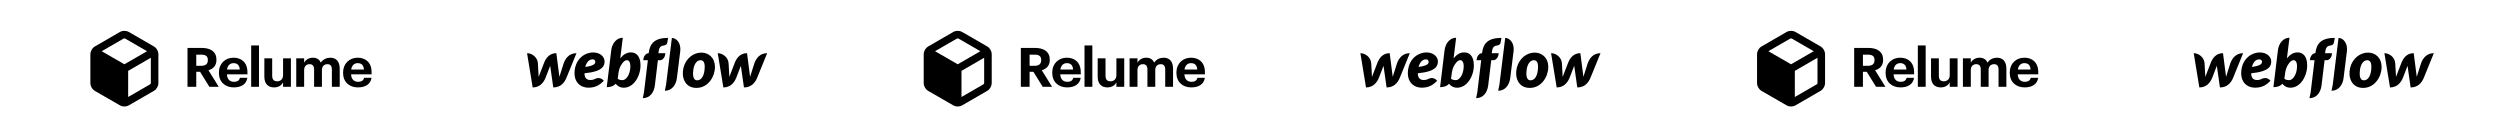 <svg width="1140" height="54" viewBox="0 0 1140 54" fill="none" xmlns="http://www.w3.org/2000/svg">
<g clip-path="url(#clip0_5092_9931)">
<g filter="url(#filter0_d_5092_9931)">
<path d="M75.503 35.581H79.497V28.734H81.234L85.475 35.581H89.742L85.054 28.04C87.138 27.419 88.701 26.005 88.701 23.326V23.227C88.701 19.555 86.046 17.844 81.854 17.844H75.503V35.581ZM79.497 26.005V20.92H81.754C83.689 20.92 84.781 21.54 84.781 23.351V23.45C84.781 25.162 83.764 26.005 81.754 26.005H79.497Z" fill="black"/>
<path d="M96.598 35.854C100.146 35.854 102.378 34.291 102.8 31.488H99.401C99.178 32.579 98.359 33.299 96.697 33.299C94.738 33.299 93.572 32.058 93.472 29.9H102.825V28.908C102.825 24.269 99.848 22.309 96.499 22.309C92.728 22.309 89.826 24.963 89.826 29.057V29.255C89.826 33.398 92.679 35.854 96.598 35.854ZM93.522 27.692C93.795 25.857 94.886 24.79 96.499 24.79C98.211 24.79 99.203 25.733 99.327 27.692H93.522Z" fill="black"/>
<path d="M104.534 35.581H108.106V16.727H104.534V35.581Z" fill="black"/>
<path d="M114.96 35.854C117.094 35.854 118.408 34.862 119.078 33.547V35.581H122.65V22.607H119.078V30.223C119.078 32.133 117.887 33.075 116.374 33.075C114.837 33.075 114.116 32.232 114.116 30.471V22.607H110.544V30.967C110.544 34.365 112.43 35.854 114.96 35.854Z" fill="black"/>
<path d="M125.089 35.581H128.686V27.916C128.686 26.154 129.802 25.261 131.192 25.261C132.457 25.261 133.226 26.005 133.226 27.668V35.581H136.799V27.916C136.799 26.154 137.915 25.261 139.304 25.261C140.594 25.261 141.338 26.005 141.338 27.668V35.581H144.911V27.271C144.911 23.822 143.05 22.309 140.643 22.309C139.006 22.309 137.32 23.004 136.277 24.567C135.657 23.029 134.367 22.309 132.656 22.309C130.72 22.309 129.331 23.376 128.686 24.591V22.607H125.089V35.581Z" fill="black"/>
<path d="M153.217 35.854C156.765 35.854 158.998 34.291 159.419 31.488H156.02C155.797 32.579 154.978 33.299 153.316 33.299C151.356 33.299 150.191 32.058 150.092 29.9H159.444V28.908C159.444 24.269 156.467 22.309 153.118 22.309C149.347 22.309 146.444 24.963 146.444 29.057V29.255C146.444 33.398 149.297 35.854 153.217 35.854ZM150.141 27.692C150.414 25.857 151.506 24.79 153.118 24.79C154.83 24.79 155.822 25.733 155.946 27.692H150.141Z" fill="black"/>
<path fill-rule="evenodd" clip-rule="evenodd" d="M61.758 18.905L61.516 18.474C61.205 17.953 60.767 17.52 60.242 17.216L48.682 10.55C48.158 10.246 47.564 10.085 46.959 10.084H46.46C45.855 10.085 45.26 10.246 44.737 10.55L33.177 17.234C32.655 17.536 32.222 17.969 31.92 18.491L31.678 18.922C31.375 19.445 31.215 20.04 31.213 20.645V33.996C31.215 34.601 31.375 35.195 31.678 35.719L31.92 36.149C32.229 36.665 32.661 37.097 33.177 37.407L44.754 44.074C45.275 44.384 45.871 44.545 46.477 44.539H46.959C47.564 44.538 48.158 44.378 48.682 44.074L60.242 37.39C60.769 37.095 61.204 36.66 61.499 36.132L61.758 35.702C62.057 35.176 62.218 34.583 62.223 33.979V20.628C62.222 20.022 62.061 19.428 61.758 18.905ZM46.46 13.53H46.959L57.054 19.353L46.718 25.313L36.382 19.353L46.46 13.53ZM48.441 40.232L58.519 34.41L58.777 33.979V22.333L48.441 28.311V40.232Z" fill="black"/>
</g>
<g filter="url(#filter1_d_5092_9931)">
<path d="M265.685 23.966C265.685 22 263.778 19.914 260.473 19.914C256.759 19.914 252.687 22.632 252.056 28.064C251.42 33.556 254.839 35.983 258.275 35.983C261.709 35.983 263.517 34.645 265.353 32.851C263.768 30.854 261.723 31.784 261.336 31.978C260.909 32.193 260.347 32.489 259.207 32.489C257.876 32.489 256.526 31.887 256.526 29.416C265.035 28.6 265.685 25.933 265.685 23.966ZM261.468 24.295C261.412 24.901 261.164 25.95 256.858 26.526C257.766 23.301 259.498 23.062 260.298 23.062C261.048 23.062 261.526 23.643 261.468 24.295ZM247.055 24.819C247.055 24.819 245.225 30.558 245.083 31.04C245.034 30.558 243.695 20.249 243.695 20.249C240.578 20.249 238.91 22.464 238.032 24.817C238.032 24.817 235.805 30.572 235.625 31.054C235.614 30.602 235.283 24.876 235.283 24.876C235.094 21.998 232.467 20.256 230.338 20.256L232.898 35.874C236.168 35.864 237.919 33.653 238.842 31.304C238.842 31.304 240.8 26.226 240.881 25.995C240.901 26.215 242.29 35.874 242.29 35.874C245.562 35.874 247.328 33.804 248.278 31.54L252.87 20.256C249.637 20.256 247.934 22.465 247.055 24.819ZM277.704 19.893C275.693 19.893 274.142 20.986 272.837 22.602L272.839 22.59L273.999 13.206C271.321 13.206 269.132 15.537 268.716 18.996L266.678 35.752C268.224 35.752 269.861 35.304 270.744 34.168C271.535 35.184 272.71 35.994 274.45 35.994C278.967 35.994 282.073 30.743 282.073 25.814C282.073 21.315 279.884 19.893 277.704 19.893ZM277.29 27.943C276.821 30.699 275.289 32.557 273.806 32.557C272.311 32.557 271.679 31.896 271.679 31.896C271.958 29.487 272.143 28.009 272.688 26.737C273.232 25.465 274.517 23.434 275.862 23.434C277.17 23.434 277.758 25.188 277.29 27.943ZM293.396 20.257H290.234L290.249 20.092C290.465 18.027 290.959 16.944 292.56 16.777C293.653 16.665 294.147 16.096 294.262 15.482C294.352 15.001 294.658 13.298 294.658 13.298C288.314 13.262 286.326 16 285.819 20.162L285.807 20.256L285.745 20.258C284.715 20.258 283.584 21.424 283.386 22.905L283.317 23.45H285.426L283.656 38.108L283.119 40.742L283.337 40.749C286.298 40.636 288.203 38.301 288.624 34.901L290.006 23.45H290.998C291.968 23.45 293.108 22.478 293.319 20.852L293.396 20.257ZM309.808 19.985C306.164 19.985 302.729 22.668 301.673 26.887C300.619 31.105 302.222 36.086 307.578 36.086C312.935 36.086 316.013 30.894 316.013 26.584C316.013 22.27 313.098 19.985 309.808 19.985ZM311.285 27.817C311.096 29.731 310.253 32.621 307.947 32.621C305.631 32.621 305.961 29.229 306.185 27.619C306.425 25.893 307.395 23.45 309.458 23.45C311.323 23.45 311.498 25.657 311.285 27.817ZM334.009 24.819C334.009 24.819 332.179 30.558 332.038 31.04C331.988 30.558 330.649 20.249 330.649 20.249C327.532 20.249 325.865 22.464 324.986 24.817C324.986 24.817 322.76 30.572 322.58 31.054C322.569 30.602 322.238 24.876 322.238 24.876C322.049 21.998 319.42 20.256 317.293 20.256L319.852 35.874C323.122 35.864 324.874 33.653 325.797 31.304C325.797 31.304 327.755 26.226 327.836 25.995C327.856 26.215 329.243 35.874 329.243 35.874C332.516 35.874 334.282 33.804 335.232 31.54L339.825 20.256C336.59 20.256 334.888 22.465 334.009 24.819ZM296.373 13.298L293.717 34.713L293.71 34.709L293.171 37.358L293.388 37.365C296.247 37.33 298.275 34.821 298.657 31.657L300.191 19.366C300.656 15.622 298.424 13.298 296.373 13.298Z" fill="black"/>
</g>
<g filter="url(#filter2_d_5092_9931)">
<path d="M455.503 35.581H459.497V28.734H461.233L465.476 35.581H469.742L465.054 28.04C467.138 27.419 468.701 26.005 468.701 23.326V23.227C468.701 19.555 466.046 17.844 461.854 17.844H455.503V35.581ZM459.497 26.005V20.92H461.754C463.689 20.92 464.781 21.54 464.781 23.351V23.45C464.781 25.162 463.764 26.005 461.754 26.005H459.497Z" fill="black"/>
<path d="M476.598 35.854C480.146 35.854 482.378 34.291 482.8 31.488H479.401C479.178 32.579 478.359 33.299 476.697 33.299C474.738 33.299 473.572 32.058 473.472 29.9H482.825V28.908C482.825 24.269 479.848 22.309 476.499 22.309C472.728 22.309 469.826 24.963 469.826 29.057V29.255C469.826 33.398 472.679 35.854 476.598 35.854ZM473.522 27.692C473.795 25.857 474.886 24.79 476.499 24.79C478.211 24.79 479.203 25.733 479.327 27.692H473.522Z" fill="black"/>
<path d="M484.535 35.581H488.107V16.727H484.535V35.581Z" fill="black"/>
<path d="M494.96 35.854C497.094 35.854 498.408 34.862 499.078 33.547V35.581H502.65V22.607H499.078V30.223C499.078 32.133 497.887 33.075 496.374 33.075C494.837 33.075 494.116 32.232 494.116 30.471V22.607H490.544V30.967C490.544 34.365 492.43 35.854 494.96 35.854Z" fill="black"/>
<path d="M505.089 35.581H508.687V27.916C508.687 26.154 509.803 25.261 511.192 25.261C512.458 25.261 513.227 26.005 513.227 27.668V35.581H516.799V27.916C516.799 26.154 517.915 25.261 519.304 25.261C520.594 25.261 521.339 26.005 521.339 27.668V35.581H524.911V27.271C524.911 23.822 523.05 22.309 520.644 22.309C519.007 22.309 517.32 23.004 516.278 24.567C515.658 23.029 514.368 22.309 512.656 22.309C510.721 22.309 509.332 23.376 508.687 24.591V22.607H505.089V35.581Z" fill="black"/>
<path d="M533.217 35.854C536.765 35.854 538.998 34.291 539.419 31.488H536.02C535.797 32.579 534.978 33.299 533.316 33.299C531.356 33.299 530.191 32.058 530.092 29.9H539.444V28.908C539.444 24.269 536.467 22.309 533.118 22.309C529.347 22.309 526.444 24.963 526.444 29.057V29.255C526.444 33.398 529.297 35.854 533.217 35.854ZM530.141 27.692C530.414 25.857 531.506 24.79 533.118 24.79C534.83 24.79 535.822 25.733 535.946 27.692H530.141Z" fill="black"/>
<path fill-rule="evenodd" clip-rule="evenodd" d="M441.758 18.905L441.516 18.474C441.205 17.953 440.767 17.52 440.242 17.216L428.682 10.55C428.158 10.246 427.564 10.085 426.959 10.084H426.46C425.854 10.085 425.26 10.246 424.737 10.55L413.177 17.234C412.655 17.536 412.222 17.969 411.92 18.491L411.679 18.922C411.375 19.445 411.214 20.04 411.213 20.645V33.996C411.214 34.601 411.375 35.195 411.679 35.719L411.92 36.149C412.229 36.665 412.661 37.097 413.177 37.407L424.754 44.074C425.275 44.384 425.871 44.545 426.477 44.539H426.959C427.564 44.538 428.158 44.378 428.682 44.074L440.242 37.39C440.769 37.095 441.204 36.66 441.499 36.132L441.758 35.702C442.058 35.176 442.218 34.583 442.223 33.979V20.628C442.222 20.022 442.061 19.428 441.758 18.905ZM426.46 13.53H426.959L437.055 19.353L426.718 25.313L416.382 19.353L426.46 13.53ZM428.441 40.232L438.519 34.41L438.777 33.979V22.333L428.441 28.311V40.232Z" fill="black"/>
</g>
<g filter="url(#filter3_d_5092_9931)">
<path d="M645.684 23.966C645.684 22 643.778 19.914 640.472 19.914C636.759 19.914 632.686 22.632 632.056 28.064C631.419 33.556 634.839 35.983 638.274 35.983C641.708 35.983 643.516 34.645 645.353 32.851C643.767 30.854 641.722 31.784 641.336 31.978C640.908 32.193 640.347 32.489 639.207 32.489C637.876 32.489 636.526 31.887 636.526 29.416C645.035 28.6 645.684 25.933 645.684 23.966ZM641.467 24.295C641.412 24.901 641.164 25.95 636.857 26.526C637.766 23.301 639.497 23.062 640.298 23.062C641.048 23.062 641.526 23.643 641.467 24.295ZM627.055 24.819C627.055 24.819 625.224 30.558 625.083 31.04C625.033 30.558 623.694 20.249 623.694 20.249C620.577 20.249 618.91 22.464 618.031 24.817C618.031 24.817 615.805 30.572 615.624 31.054C615.614 30.602 615.282 24.876 615.282 24.876C615.093 21.998 612.466 20.256 610.337 20.256L612.898 35.874C616.168 35.864 617.919 33.653 618.842 31.304C618.842 31.304 620.8 26.226 620.881 25.995C620.901 26.215 622.289 35.874 622.289 35.874C625.562 35.874 627.328 33.804 628.278 31.54L632.87 20.256C629.636 20.256 627.933 22.465 627.055 24.819ZM657.704 19.893C655.692 19.893 654.142 20.986 652.836 22.602L652.839 22.59L653.999 13.206C651.32 13.206 649.131 15.537 648.715 18.996L646.678 35.752C648.223 35.752 649.86 35.304 650.744 34.168C651.535 35.184 652.71 35.994 654.45 35.994C658.967 35.994 662.072 30.743 662.072 25.814C662.072 21.315 659.883 19.893 657.704 19.893ZM657.289 27.943C656.82 30.699 655.289 32.557 653.805 32.557C652.31 32.557 651.679 31.896 651.679 31.896C651.958 29.487 652.143 28.009 652.688 26.737C653.231 25.465 654.517 23.434 655.862 23.434C657.17 23.434 657.758 25.188 657.289 27.943ZM673.396 20.257H670.233L670.249 20.092C670.464 18.027 670.959 16.944 672.559 16.777C673.652 16.665 674.147 16.096 674.262 15.482C674.352 15.001 674.658 13.298 674.658 13.298C668.314 13.262 666.326 16 665.818 20.162L665.806 20.256L665.744 20.258C664.714 20.258 663.584 21.424 663.386 22.905L663.317 23.45H665.426L663.655 38.108L663.119 40.742L663.336 40.749C666.297 40.636 668.203 38.301 668.623 34.901L670.006 23.45H670.997C671.967 23.45 673.108 22.478 673.319 20.852L673.396 20.257ZM689.807 19.985C686.163 19.985 682.729 22.668 681.673 26.887C680.618 31.105 682.222 36.086 687.577 36.086C692.935 36.086 696.013 30.894 696.013 26.584C696.013 22.27 693.098 19.985 689.807 19.985ZM691.285 27.817C691.096 29.731 690.252 32.621 687.947 32.621C685.631 32.621 685.96 29.229 686.184 27.619C686.425 25.893 687.394 23.45 689.458 23.45C691.322 23.45 691.498 25.657 691.285 27.817ZM714.008 24.819C714.008 24.819 712.178 30.558 712.038 31.04C711.987 30.558 710.648 20.249 710.648 20.249C707.531 20.249 705.865 22.464 704.985 24.817C704.985 24.817 702.76 30.572 702.579 31.054C702.568 30.602 702.237 24.876 702.237 24.876C702.048 21.998 699.42 20.256 697.292 20.256L699.851 35.874C703.122 35.864 704.873 33.653 705.797 31.304C705.797 31.304 707.755 26.226 707.835 25.995C707.855 26.215 709.243 35.874 709.243 35.874C712.516 35.874 714.281 33.804 715.231 31.54L719.825 20.256C716.59 20.256 714.887 22.465 714.008 24.819ZM676.372 13.298L673.717 34.713L673.71 34.709L673.171 37.358L673.388 37.365C676.247 37.33 678.275 34.821 678.657 31.657L680.19 19.366C680.656 15.622 678.424 13.298 676.372 13.298Z" fill="black"/>
</g>
<g filter="url(#filter4_d_5092_9931)">
<path d="M835.503 35.581H839.497V28.734H841.234L845.476 35.581H849.743L845.054 28.04C847.138 27.419 848.701 26.005 848.701 23.326V23.227C848.701 19.555 846.046 17.844 841.854 17.844H835.503V35.581ZM839.497 26.005V20.92H841.755C843.69 20.92 844.781 21.54 844.781 23.351V23.45C844.781 25.162 843.764 26.005 841.755 26.005H839.497Z" fill="black"/>
<path d="M856.598 35.854C860.145 35.854 862.378 34.291 862.8 31.488H859.401C859.178 32.579 858.359 33.299 856.697 33.299C854.737 33.299 853.571 32.058 853.472 29.9H862.825V28.908C862.825 24.269 859.848 22.309 856.499 22.309C852.728 22.309 849.825 24.963 849.825 29.057V29.255C849.825 33.398 852.678 35.854 856.598 35.854ZM853.522 27.692C853.795 25.857 854.886 24.79 856.499 24.79C858.21 24.79 859.203 25.733 859.327 27.692H853.522Z" fill="black"/>
<path d="M864.534 35.581H868.106V16.727H864.534V35.581Z" fill="black"/>
<path d="M874.96 35.854C877.094 35.854 878.408 34.862 879.078 33.547V35.581H882.65V22.607H879.078V30.223C879.078 32.133 877.887 33.075 876.374 33.075C874.837 33.075 874.116 32.232 874.116 30.471V22.607H870.544V30.967C870.544 34.365 872.43 35.854 874.96 35.854Z" fill="black"/>
<path d="M885.089 35.581H888.687V27.916C888.687 26.154 889.803 25.261 891.192 25.261C892.457 25.261 893.226 26.005 893.226 27.668V35.581H896.799V27.916C896.799 26.154 897.915 25.261 899.304 25.261C900.594 25.261 901.338 26.005 901.338 27.668V35.581H904.911V27.271C904.911 23.822 903.05 22.309 900.643 22.309C899.006 22.309 897.32 23.004 896.278 24.567C895.658 23.029 894.368 22.309 892.656 22.309C890.72 22.309 889.331 23.376 888.687 24.591V22.607H885.089V35.581Z" fill="black"/>
<path d="M913.217 35.854C916.765 35.854 918.998 34.291 919.419 31.488H916.02C915.797 32.579 914.978 33.299 913.316 33.299C911.356 33.299 910.191 32.058 910.092 29.9H919.444V28.908C919.444 24.269 916.467 22.309 913.118 22.309C909.347 22.309 906.444 24.963 906.444 29.057V29.255C906.444 33.398 909.297 35.854 913.217 35.854ZM910.141 27.692C910.414 25.857 911.506 24.79 913.118 24.79C914.83 24.79 915.822 25.733 915.946 27.692H910.141Z" fill="black"/>
<path fill-rule="evenodd" clip-rule="evenodd" d="M821.758 18.905L821.516 18.474C821.205 17.953 820.767 17.52 820.242 17.216L808.682 10.55C808.158 10.246 807.564 10.085 806.959 10.084H806.46C805.854 10.085 805.26 10.246 804.737 10.55L793.177 17.234C792.655 17.536 792.222 17.969 791.92 18.491L791.679 18.922C791.375 19.445 791.214 20.04 791.213 20.645V33.996C791.214 34.601 791.375 35.195 791.679 35.719L791.92 36.149C792.229 36.665 792.661 37.097 793.177 37.407L804.754 44.074C805.275 44.384 805.871 44.545 806.477 44.539H806.959C807.564 44.538 808.158 44.378 808.682 44.074L820.242 37.39C820.769 37.095 821.204 36.66 821.499 36.132L821.758 35.702C822.058 35.176 822.218 34.583 822.223 33.979V20.628C822.222 20.022 822.061 19.428 821.758 18.905ZM806.46 13.53H806.959L817.055 19.353L806.718 25.313L796.382 19.353L806.46 13.53ZM808.441 40.232L818.519 34.41L818.777 33.979V22.333L808.441 28.311V40.232Z" fill="black"/>
</g>
<g filter="url(#filter5_d_5092_9931)">
<path d="M1025.68 23.966C1025.68 22 1023.78 19.914 1020.47 19.914C1016.76 19.914 1012.69 22.632 1012.06 28.064C1011.42 33.556 1014.84 35.983 1018.27 35.983C1021.71 35.983 1023.52 34.645 1025.35 32.851C1023.77 30.854 1021.72 31.784 1021.34 31.978C1020.91 32.193 1020.35 32.489 1019.21 32.489C1017.88 32.489 1016.53 31.887 1016.53 29.416C1025.04 28.6 1025.68 25.933 1025.68 23.966ZM1021.47 24.295C1021.41 24.901 1021.16 25.95 1016.86 26.526C1017.77 23.301 1019.5 23.062 1020.3 23.062C1021.05 23.062 1021.53 23.643 1021.47 24.295ZM1007.05 24.819C1007.05 24.819 1005.22 30.558 1005.08 31.04C1005.03 30.558 1003.69 20.249 1003.69 20.249C1000.58 20.249 998.91 22.464 998.031 24.817C998.031 24.817 995.805 30.572 995.625 31.054C995.614 30.602 995.282 24.876 995.282 24.876C995.094 21.998 992.467 20.256 990.338 20.256L992.898 35.874C996.168 35.864 997.919 33.653 998.842 31.304C998.842 31.304 1000.8 26.226 1000.88 25.995C1000.9 26.215 1002.29 35.874 1002.29 35.874C1005.56 35.874 1007.33 33.804 1008.28 31.54L1012.87 20.256C1009.64 20.256 1007.93 22.465 1007.05 24.819ZM1037.7 19.893C1035.69 19.893 1034.14 20.986 1032.84 22.602L1032.84 22.59L1034 13.206C1031.32 13.206 1029.13 15.537 1028.72 18.996L1026.68 35.752C1028.22 35.752 1029.86 35.304 1030.74 34.168C1031.53 35.184 1032.71 35.994 1034.45 35.994C1038.97 35.994 1042.07 30.743 1042.07 25.814C1042.07 21.315 1039.88 19.893 1037.7 19.893ZM1037.29 27.943C1036.82 30.699 1035.29 32.557 1033.81 32.557C1032.31 32.557 1031.68 31.896 1031.68 31.896C1031.96 29.487 1032.14 28.009 1032.69 26.737C1033.23 25.465 1034.52 23.434 1035.86 23.434C1037.17 23.434 1037.76 25.188 1037.29 27.943ZM1053.4 20.257H1050.23L1050.25 20.092C1050.46 18.027 1050.96 16.944 1052.56 16.777C1053.65 16.665 1054.15 16.096 1054.26 15.482C1054.35 15.001 1054.66 13.298 1054.66 13.298C1048.31 13.262 1046.33 16 1045.82 20.162L1045.81 20.256L1045.74 20.258C1044.71 20.258 1043.58 21.424 1043.39 22.905L1043.32 23.45H1045.43L1043.66 38.108L1043.12 40.742L1043.34 40.749C1046.3 40.636 1048.2 38.301 1048.62 34.901L1050.01 23.45H1051C1051.97 23.45 1053.11 22.478 1053.32 20.852L1053.4 20.257ZM1069.81 19.985C1066.16 19.985 1062.73 22.668 1061.67 26.887C1060.62 31.105 1062.22 36.086 1067.58 36.086C1072.94 36.086 1076.01 30.894 1076.01 26.584C1076.01 22.27 1073.1 19.985 1069.81 19.985ZM1071.28 27.817C1071.1 29.731 1070.25 32.621 1067.95 32.621C1065.63 32.621 1065.96 29.229 1066.18 27.619C1066.42 25.893 1067.39 23.45 1069.46 23.45C1071.32 23.45 1071.5 25.657 1071.28 27.817ZM1094.01 24.819C1094.01 24.819 1092.18 30.558 1092.04 31.04C1091.99 30.558 1090.65 20.249 1090.65 20.249C1087.53 20.249 1085.86 22.464 1084.99 24.817C1084.99 24.817 1082.76 30.572 1082.58 31.054C1082.57 30.602 1082.24 24.876 1082.24 24.876C1082.05 21.998 1079.42 20.256 1077.29 20.256L1079.85 35.874C1083.12 35.864 1084.87 33.653 1085.8 31.304C1085.8 31.304 1087.75 26.226 1087.84 25.995C1087.86 26.215 1089.24 35.874 1089.24 35.874C1092.52 35.874 1094.28 33.804 1095.23 31.54L1099.83 20.256C1096.59 20.256 1094.89 22.465 1094.01 24.819ZM1056.37 13.298L1053.72 34.713L1053.71 34.709L1053.17 37.358L1053.39 37.365C1056.25 37.33 1058.28 34.821 1058.66 31.657L1060.19 19.366C1060.66 15.622 1058.42 13.298 1056.37 13.298Z" fill="black"/>
</g>
</g>
<defs>
<filter id="filter0_d_5092_9931" x="0" y="-6" width="210" height="73.783" filterUnits="userSpaceOnUse" color-interpolation-filters="sRGB">
<feFlood flood-opacity="0" result="BackgroundImageFix"/>
<feColorMatrix in="SourceAlpha" type="matrix" values="0 0 0 0 0 0 0 0 0 0 0 0 0 0 0 0 0 0 127 0" result="hardAlpha"/>
<feOffset dx="10" dy="4"/>
<feGaussianBlur stdDeviation="5"/>
<feComposite in2="hardAlpha" operator="out"/>
<feColorMatrix type="matrix" values="0 0 0 0 0 0 0 0 0 0 0 0 0 0 0 0 0 0 0.25 0"/>
<feBlend mode="normal" in2="BackgroundImageFix" result="effect1_dropShadow_5092_9931"/>
<feBlend mode="normal" in="SourceGraphic" in2="effect1_dropShadow_5092_9931" result="shape"/>
</filter>
<filter id="filter1_d_5092_9931" x="190" y="-2.158" width="210" height="66.1" filterUnits="userSpaceOnUse" color-interpolation-filters="sRGB">
<feFlood flood-opacity="0" result="BackgroundImageFix"/>
<feColorMatrix in="SourceAlpha" type="matrix" values="0 0 0 0 0 0 0 0 0 0 0 0 0 0 0 0 0 0 127 0" result="hardAlpha"/>
<feOffset dx="10" dy="4"/>
<feGaussianBlur stdDeviation="5"/>
<feComposite in2="hardAlpha" operator="out"/>
<feColorMatrix type="matrix" values="0 0 0 0 0 0 0 0 0 0 0 0 0 0 0 0 0 0 0.25 0"/>
<feBlend mode="normal" in2="BackgroundImageFix" result="effect1_dropShadow_5092_9931"/>
<feBlend mode="normal" in="SourceGraphic" in2="effect1_dropShadow_5092_9931" result="shape"/>
</filter>
<filter id="filter2_d_5092_9931" x="380" y="-6" width="210" height="73.783" filterUnits="userSpaceOnUse" color-interpolation-filters="sRGB">
<feFlood flood-opacity="0" result="BackgroundImageFix"/>
<feColorMatrix in="SourceAlpha" type="matrix" values="0 0 0 0 0 0 0 0 0 0 0 0 0 0 0 0 0 0 127 0" result="hardAlpha"/>
<feOffset dx="10" dy="4"/>
<feGaussianBlur stdDeviation="5"/>
<feComposite in2="hardAlpha" operator="out"/>
<feColorMatrix type="matrix" values="0 0 0 0 0 0 0 0 0 0 0 0 0 0 0 0 0 0 0.25 0"/>
<feBlend mode="normal" in2="BackgroundImageFix" result="effect1_dropShadow_5092_9931"/>
<feBlend mode="normal" in="SourceGraphic" in2="effect1_dropShadow_5092_9931" result="shape"/>
</filter>
<filter id="filter3_d_5092_9931" x="570" y="-2.158" width="210" height="66.1" filterUnits="userSpaceOnUse" color-interpolation-filters="sRGB">
<feFlood flood-opacity="0" result="BackgroundImageFix"/>
<feColorMatrix in="SourceAlpha" type="matrix" values="0 0 0 0 0 0 0 0 0 0 0 0 0 0 0 0 0 0 127 0" result="hardAlpha"/>
<feOffset dx="10" dy="4"/>
<feGaussianBlur stdDeviation="5"/>
<feComposite in2="hardAlpha" operator="out"/>
<feColorMatrix type="matrix" values="0 0 0 0 0 0 0 0 0 0 0 0 0 0 0 0 0 0 0.25 0"/>
<feBlend mode="normal" in2="BackgroundImageFix" result="effect1_dropShadow_5092_9931"/>
<feBlend mode="normal" in="SourceGraphic" in2="effect1_dropShadow_5092_9931" result="shape"/>
</filter>
<filter id="filter4_d_5092_9931" x="760" y="-6" width="210" height="73.783" filterUnits="userSpaceOnUse" color-interpolation-filters="sRGB">
<feFlood flood-opacity="0" result="BackgroundImageFix"/>
<feColorMatrix in="SourceAlpha" type="matrix" values="0 0 0 0 0 0 0 0 0 0 0 0 0 0 0 0 0 0 127 0" result="hardAlpha"/>
<feOffset dx="10" dy="4"/>
<feGaussianBlur stdDeviation="5"/>
<feComposite in2="hardAlpha" operator="out"/>
<feColorMatrix type="matrix" values="0 0 0 0 0 0 0 0 0 0 0 0 0 0 0 0 0 0 0.25 0"/>
<feBlend mode="normal" in2="BackgroundImageFix" result="effect1_dropShadow_5092_9931"/>
<feBlend mode="normal" in="SourceGraphic" in2="effect1_dropShadow_5092_9931" result="shape"/>
</filter>
<filter id="filter5_d_5092_9931" x="950" y="-2.158" width="210" height="66.1" filterUnits="userSpaceOnUse" color-interpolation-filters="sRGB">
<feFlood flood-opacity="0" result="BackgroundImageFix"/>
<feColorMatrix in="SourceAlpha" type="matrix" values="0 0 0 0 0 0 0 0 0 0 0 0 0 0 0 0 0 0 127 0" result="hardAlpha"/>
<feOffset dx="10" dy="4"/>
<feGaussianBlur stdDeviation="5"/>
<feComposite in2="hardAlpha" operator="out"/>
<feColorMatrix type="matrix" values="0 0 0 0 0 0 0 0 0 0 0 0 0 0 0 0 0 0 0.25 0"/>
<feBlend mode="normal" in2="BackgroundImageFix" result="effect1_dropShadow_5092_9931"/>
<feBlend mode="normal" in="SourceGraphic" in2="effect1_dropShadow_5092_9931" result="shape"/>
</filter>
<clipPath id="clip0_5092_9931">
<rect width="1140" height="53.783" fill="white"/>
</clipPath>
</defs>
</svg>
